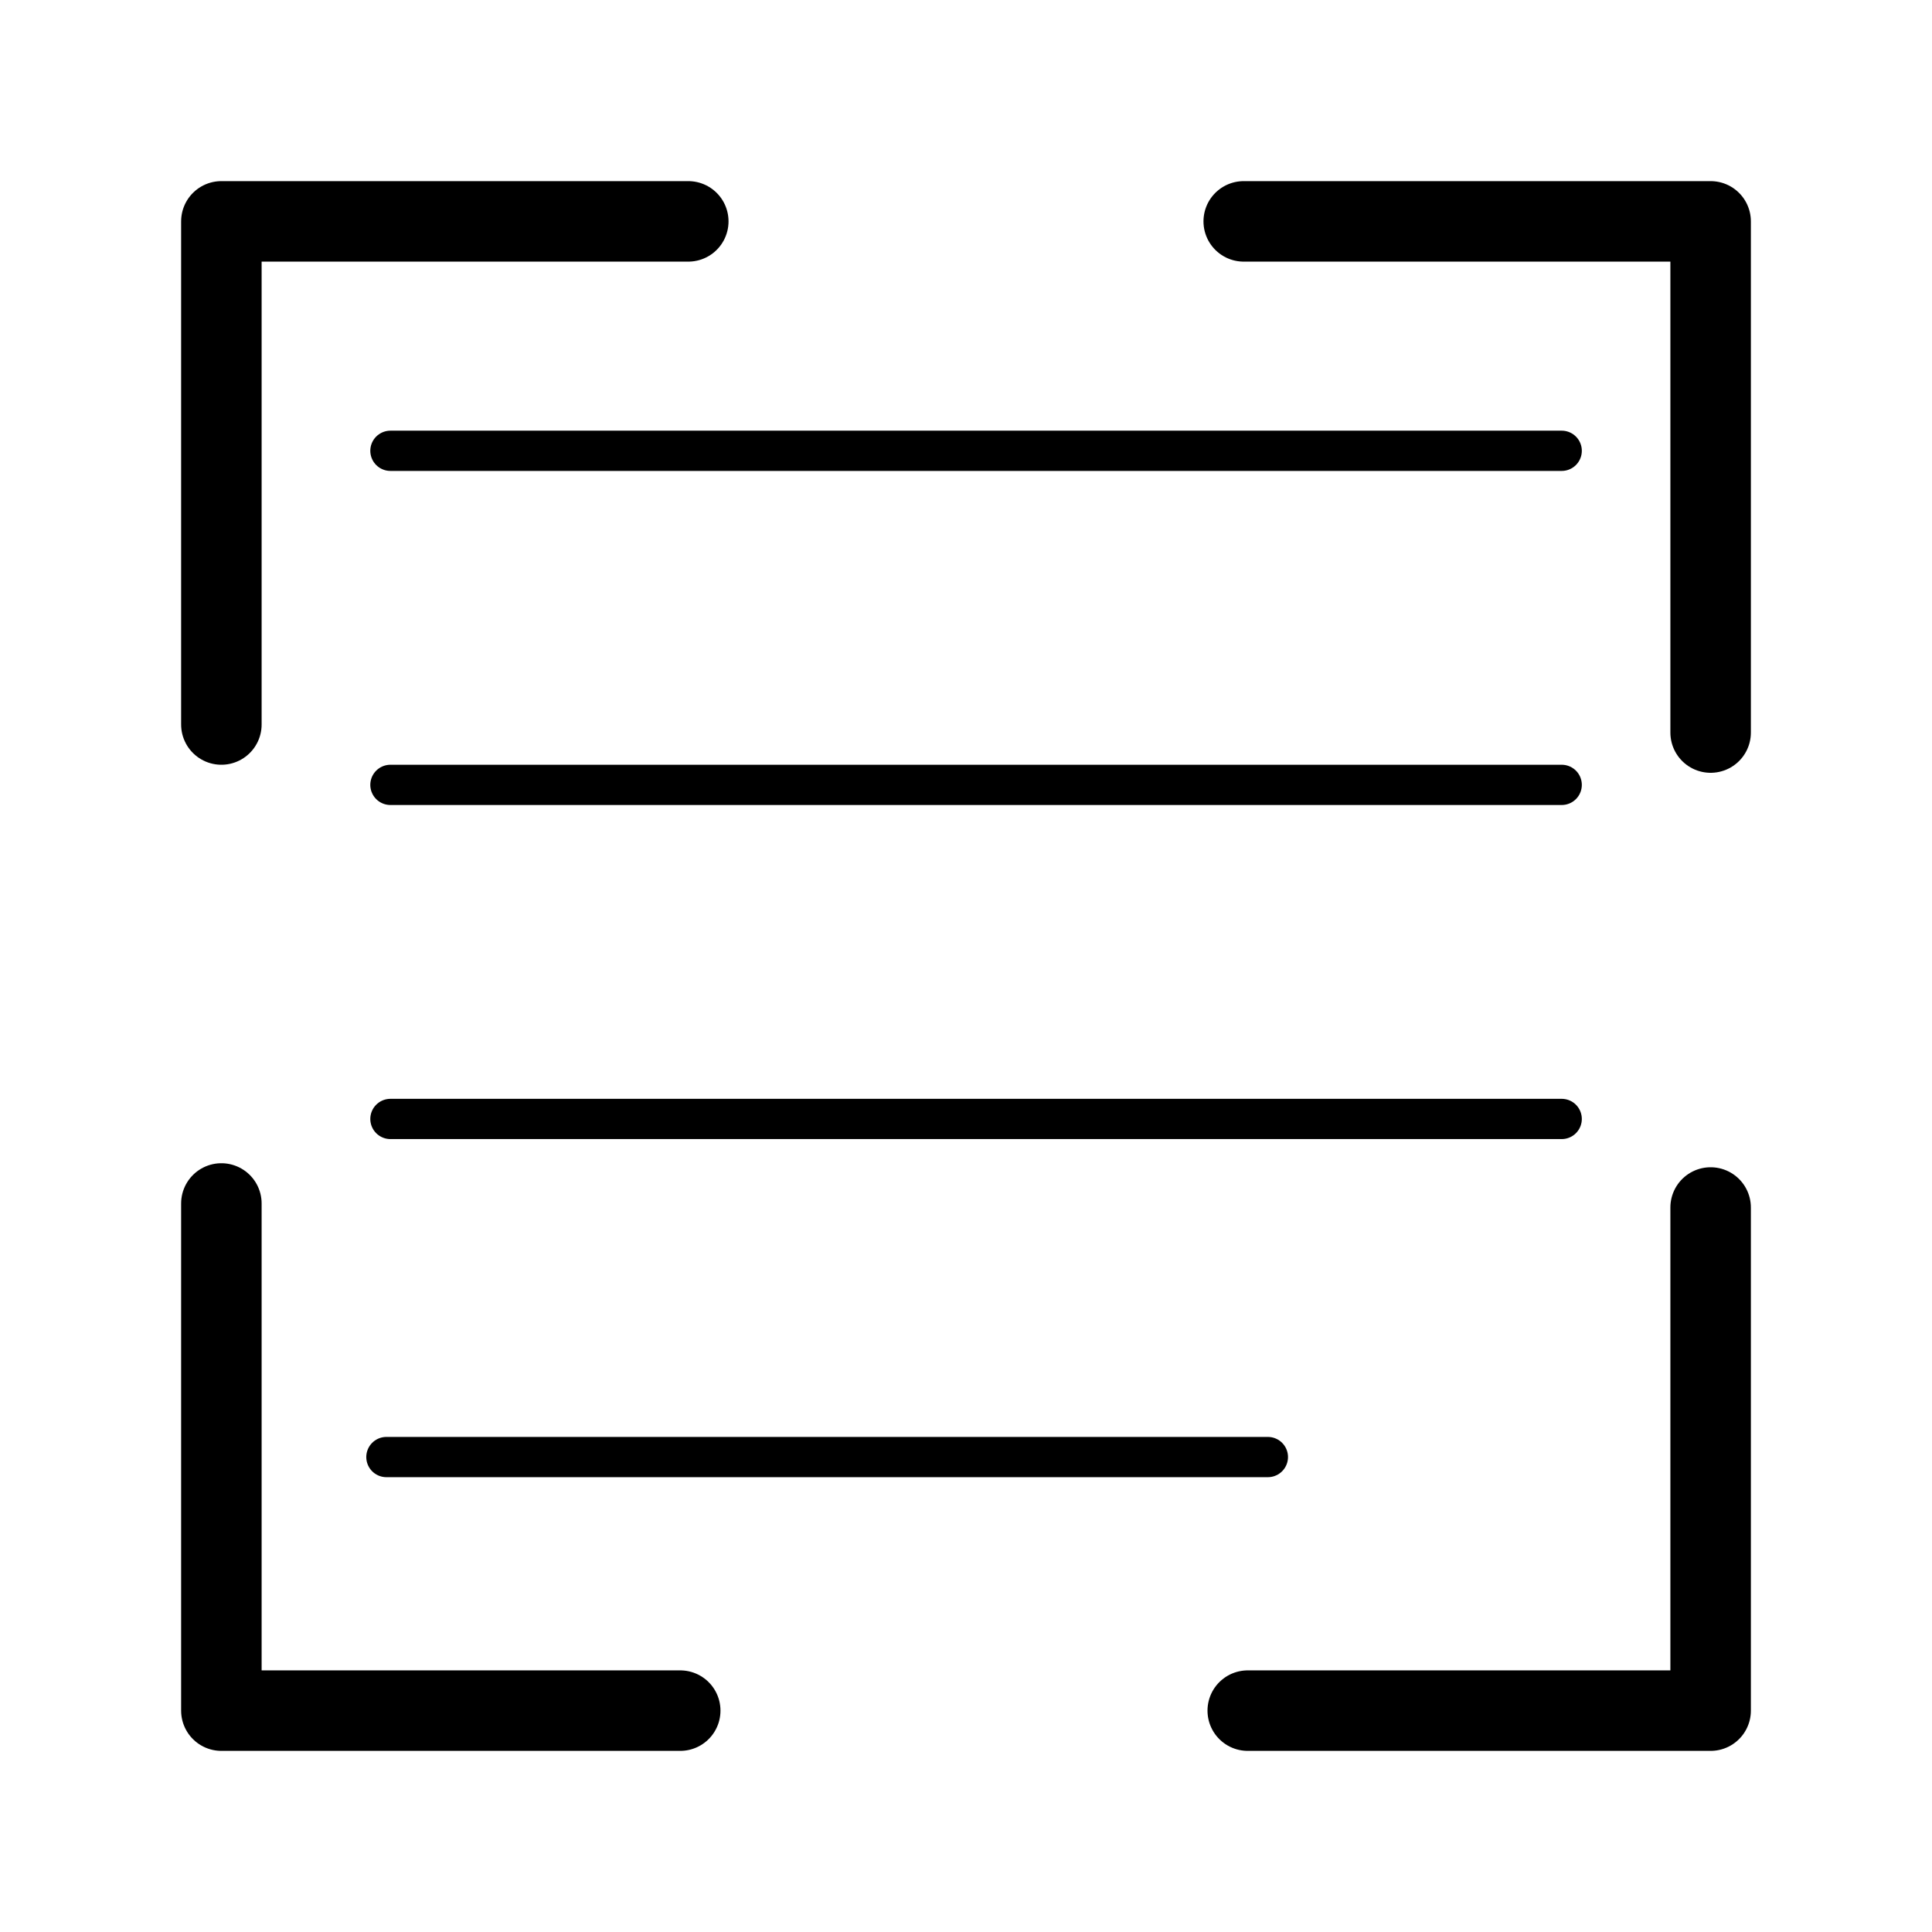 <svg xmlns="http://www.w3.org/2000/svg" viewBox="0 0 48 48"><defs><style>.a,.b{fill:none;stroke:#000;stroke-linecap:round;stroke-linejoin:round;}.a{stroke-width:2px;stroke-width:2px;stroke-opacity:1;}</style></defs><path class="a" d="M17.1,5.5H5.5V18"/><path class="a" d="M5.5,29.9V42.5H16.9"/><path class="a" d="M31,42.5H42.5V30"/><path class="a" d="M42.5,18.2V5.5H30.9"/><line class="b" x1="9.7" y1="11.2" x2="38.8" y2="11.2"/><line class="b" x1="9.7" y1="19.5" x2="38.8" y2="19.5"/><line class="b" x1="9.7" y1="27.8" x2="38.8" y2="27.8"/><line class="b" x1="9.6" y1="36.2" x2="31.5" y2="36.2"/></svg>